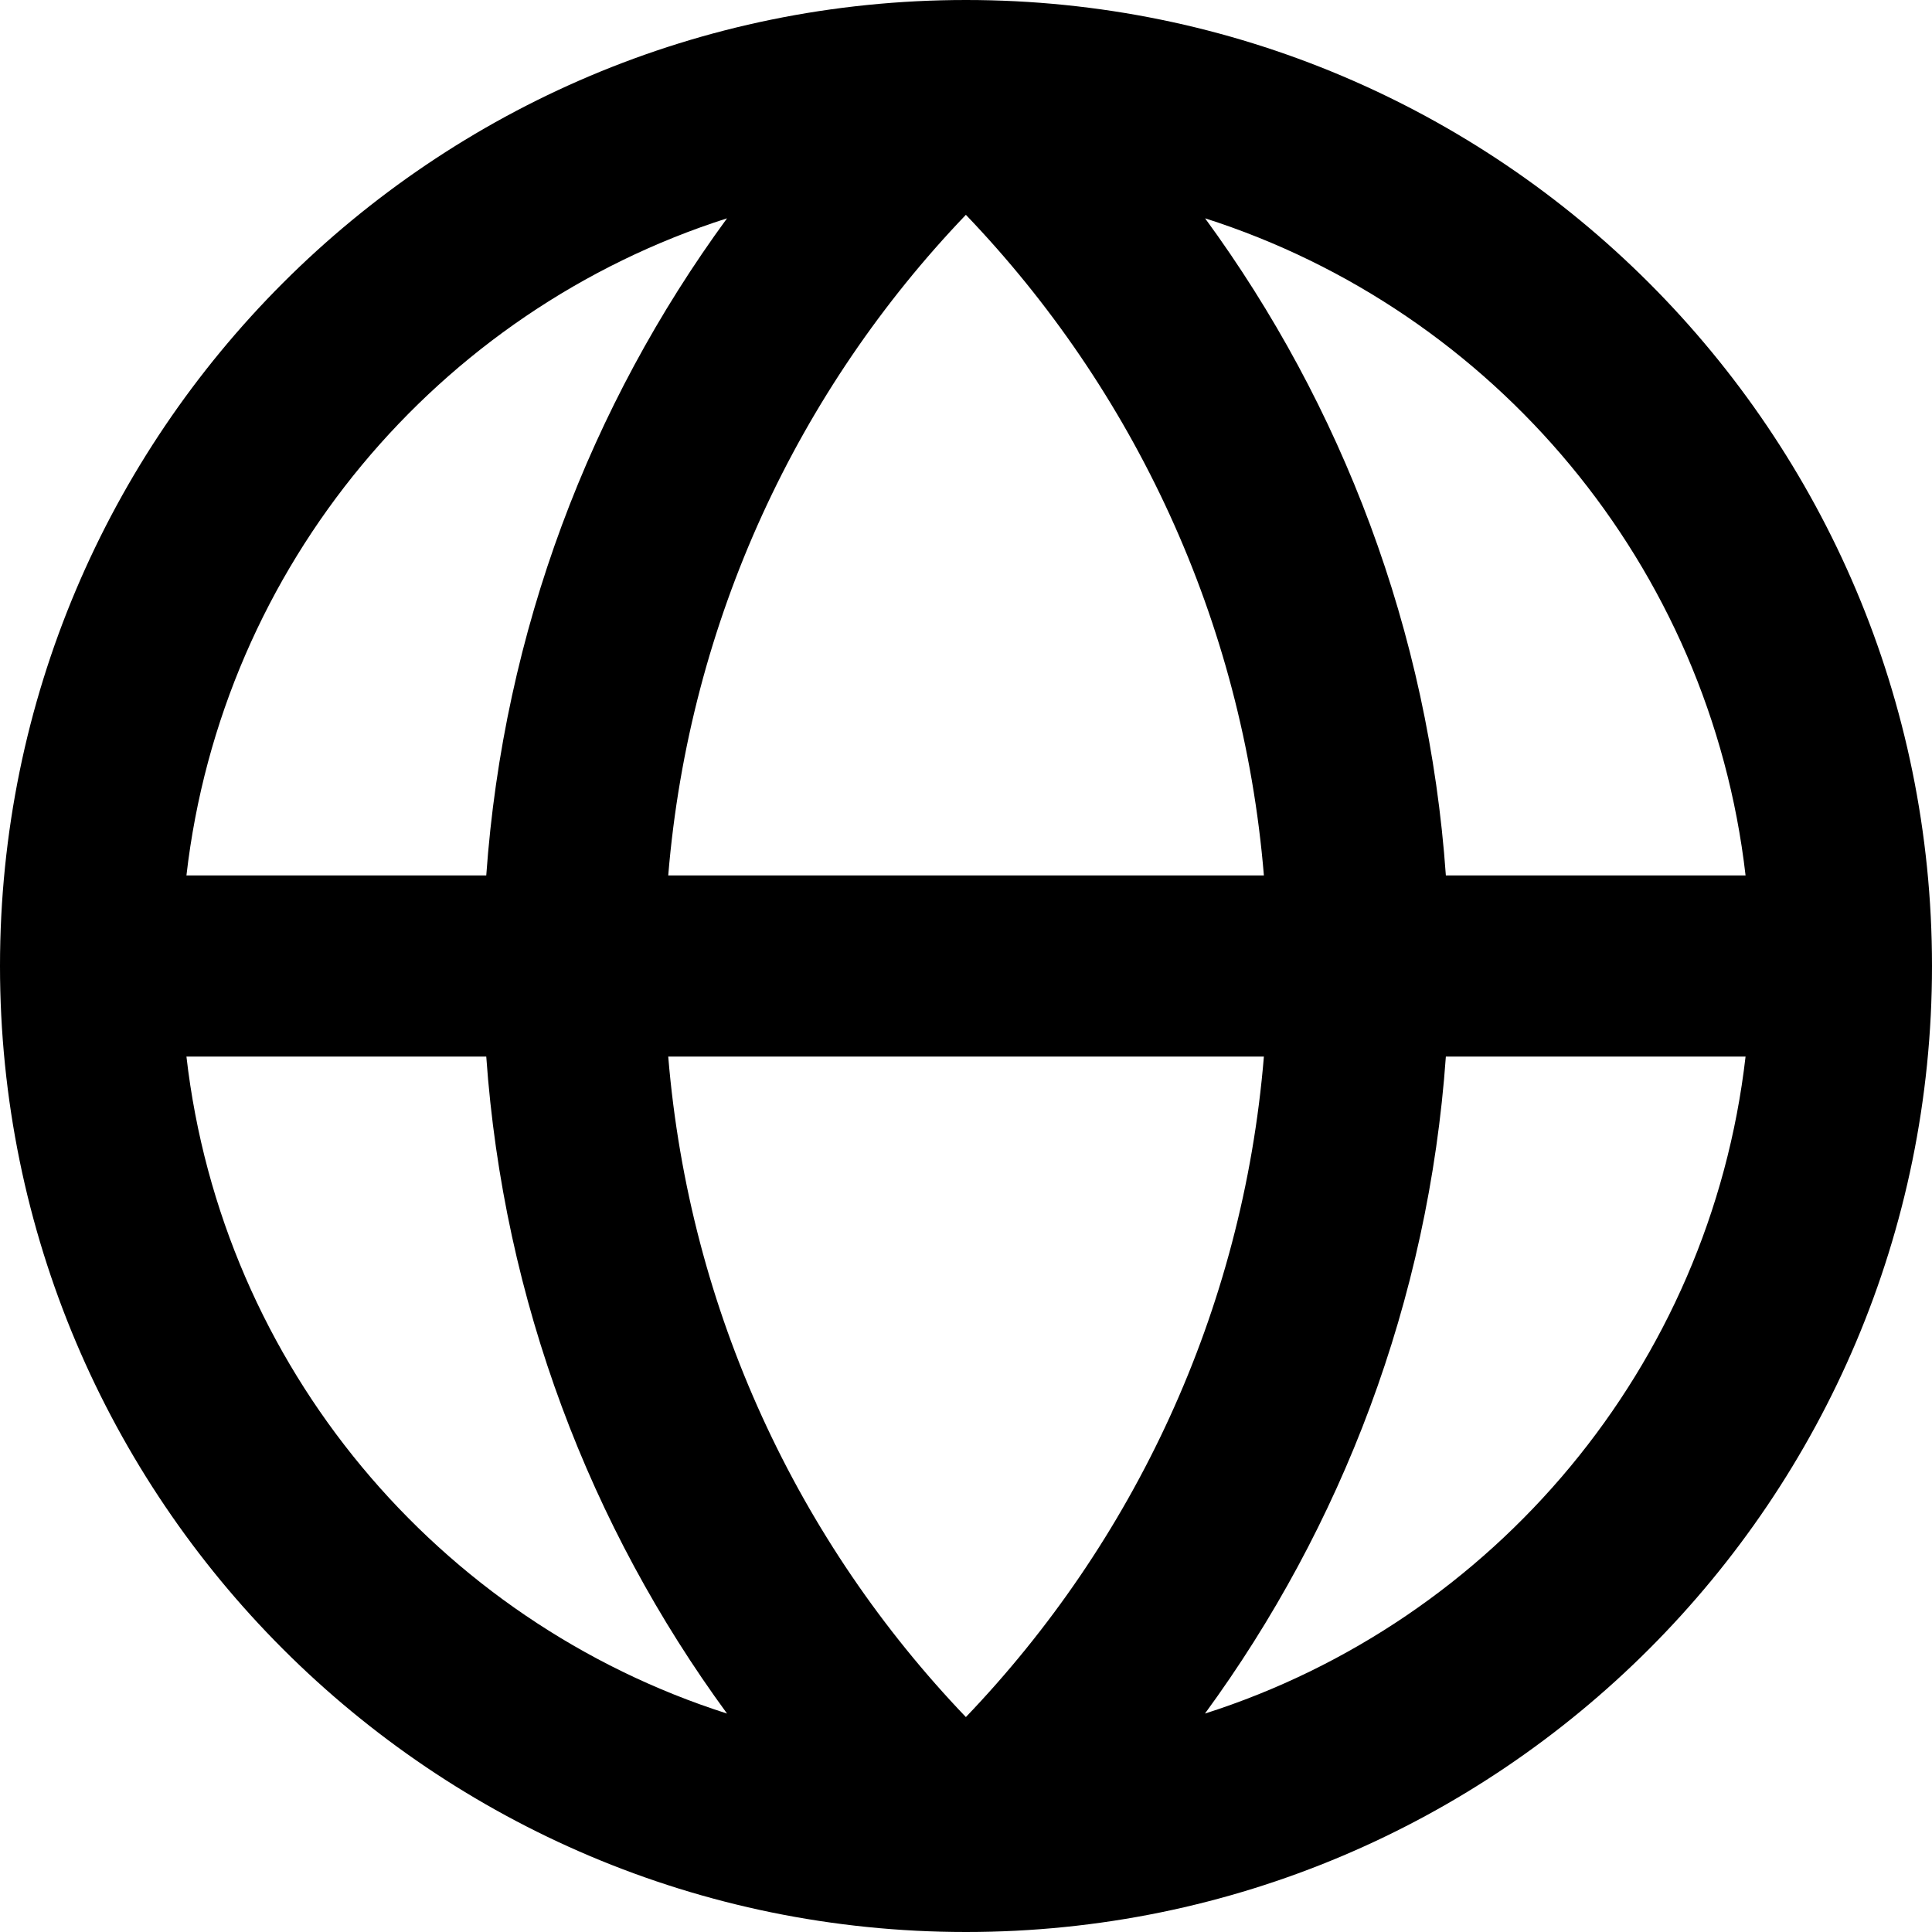 <svg width="16" height="16" viewBox="0 0 16 16" fill="none" xmlns="http://www.w3.org/2000/svg">
<path fill-rule="evenodd" clip-rule="evenodd" d="M8 0C12.418 0 16 3.582 16 8C16 12.418 12.418 16 8 16C3.582 16 0 12.418 0 8C0 3.582 3.582 0 8 0ZM5.534 8.75C5.709 10.866 6.613 12.772 7.999 14.22C9.385 12.772 10.292 10.866 10.467 8.75H5.534ZM1.544 8.75C1.839 11.317 3.628 13.427 6.021 14.191C4.889 12.645 4.17 10.777 4.027 8.75H1.544ZM11.974 8.75C11.83 10.777 11.11 12.645 9.979 14.191C12.371 13.428 14.161 11.317 14.456 8.75H11.974ZM7.999 1.779C6.613 3.227 5.709 5.134 5.534 7.25H10.467C10.292 5.134 9.386 3.227 7.999 1.779ZM9.98 1.808C11.112 3.355 11.831 5.223 11.974 7.25H14.456C14.161 4.684 12.372 2.572 9.98 1.808ZM6.021 1.808C3.628 2.572 1.839 4.683 1.544 7.25H4.027C4.171 5.223 4.889 3.355 6.021 1.808Z" fill="black"/>
</svg>
